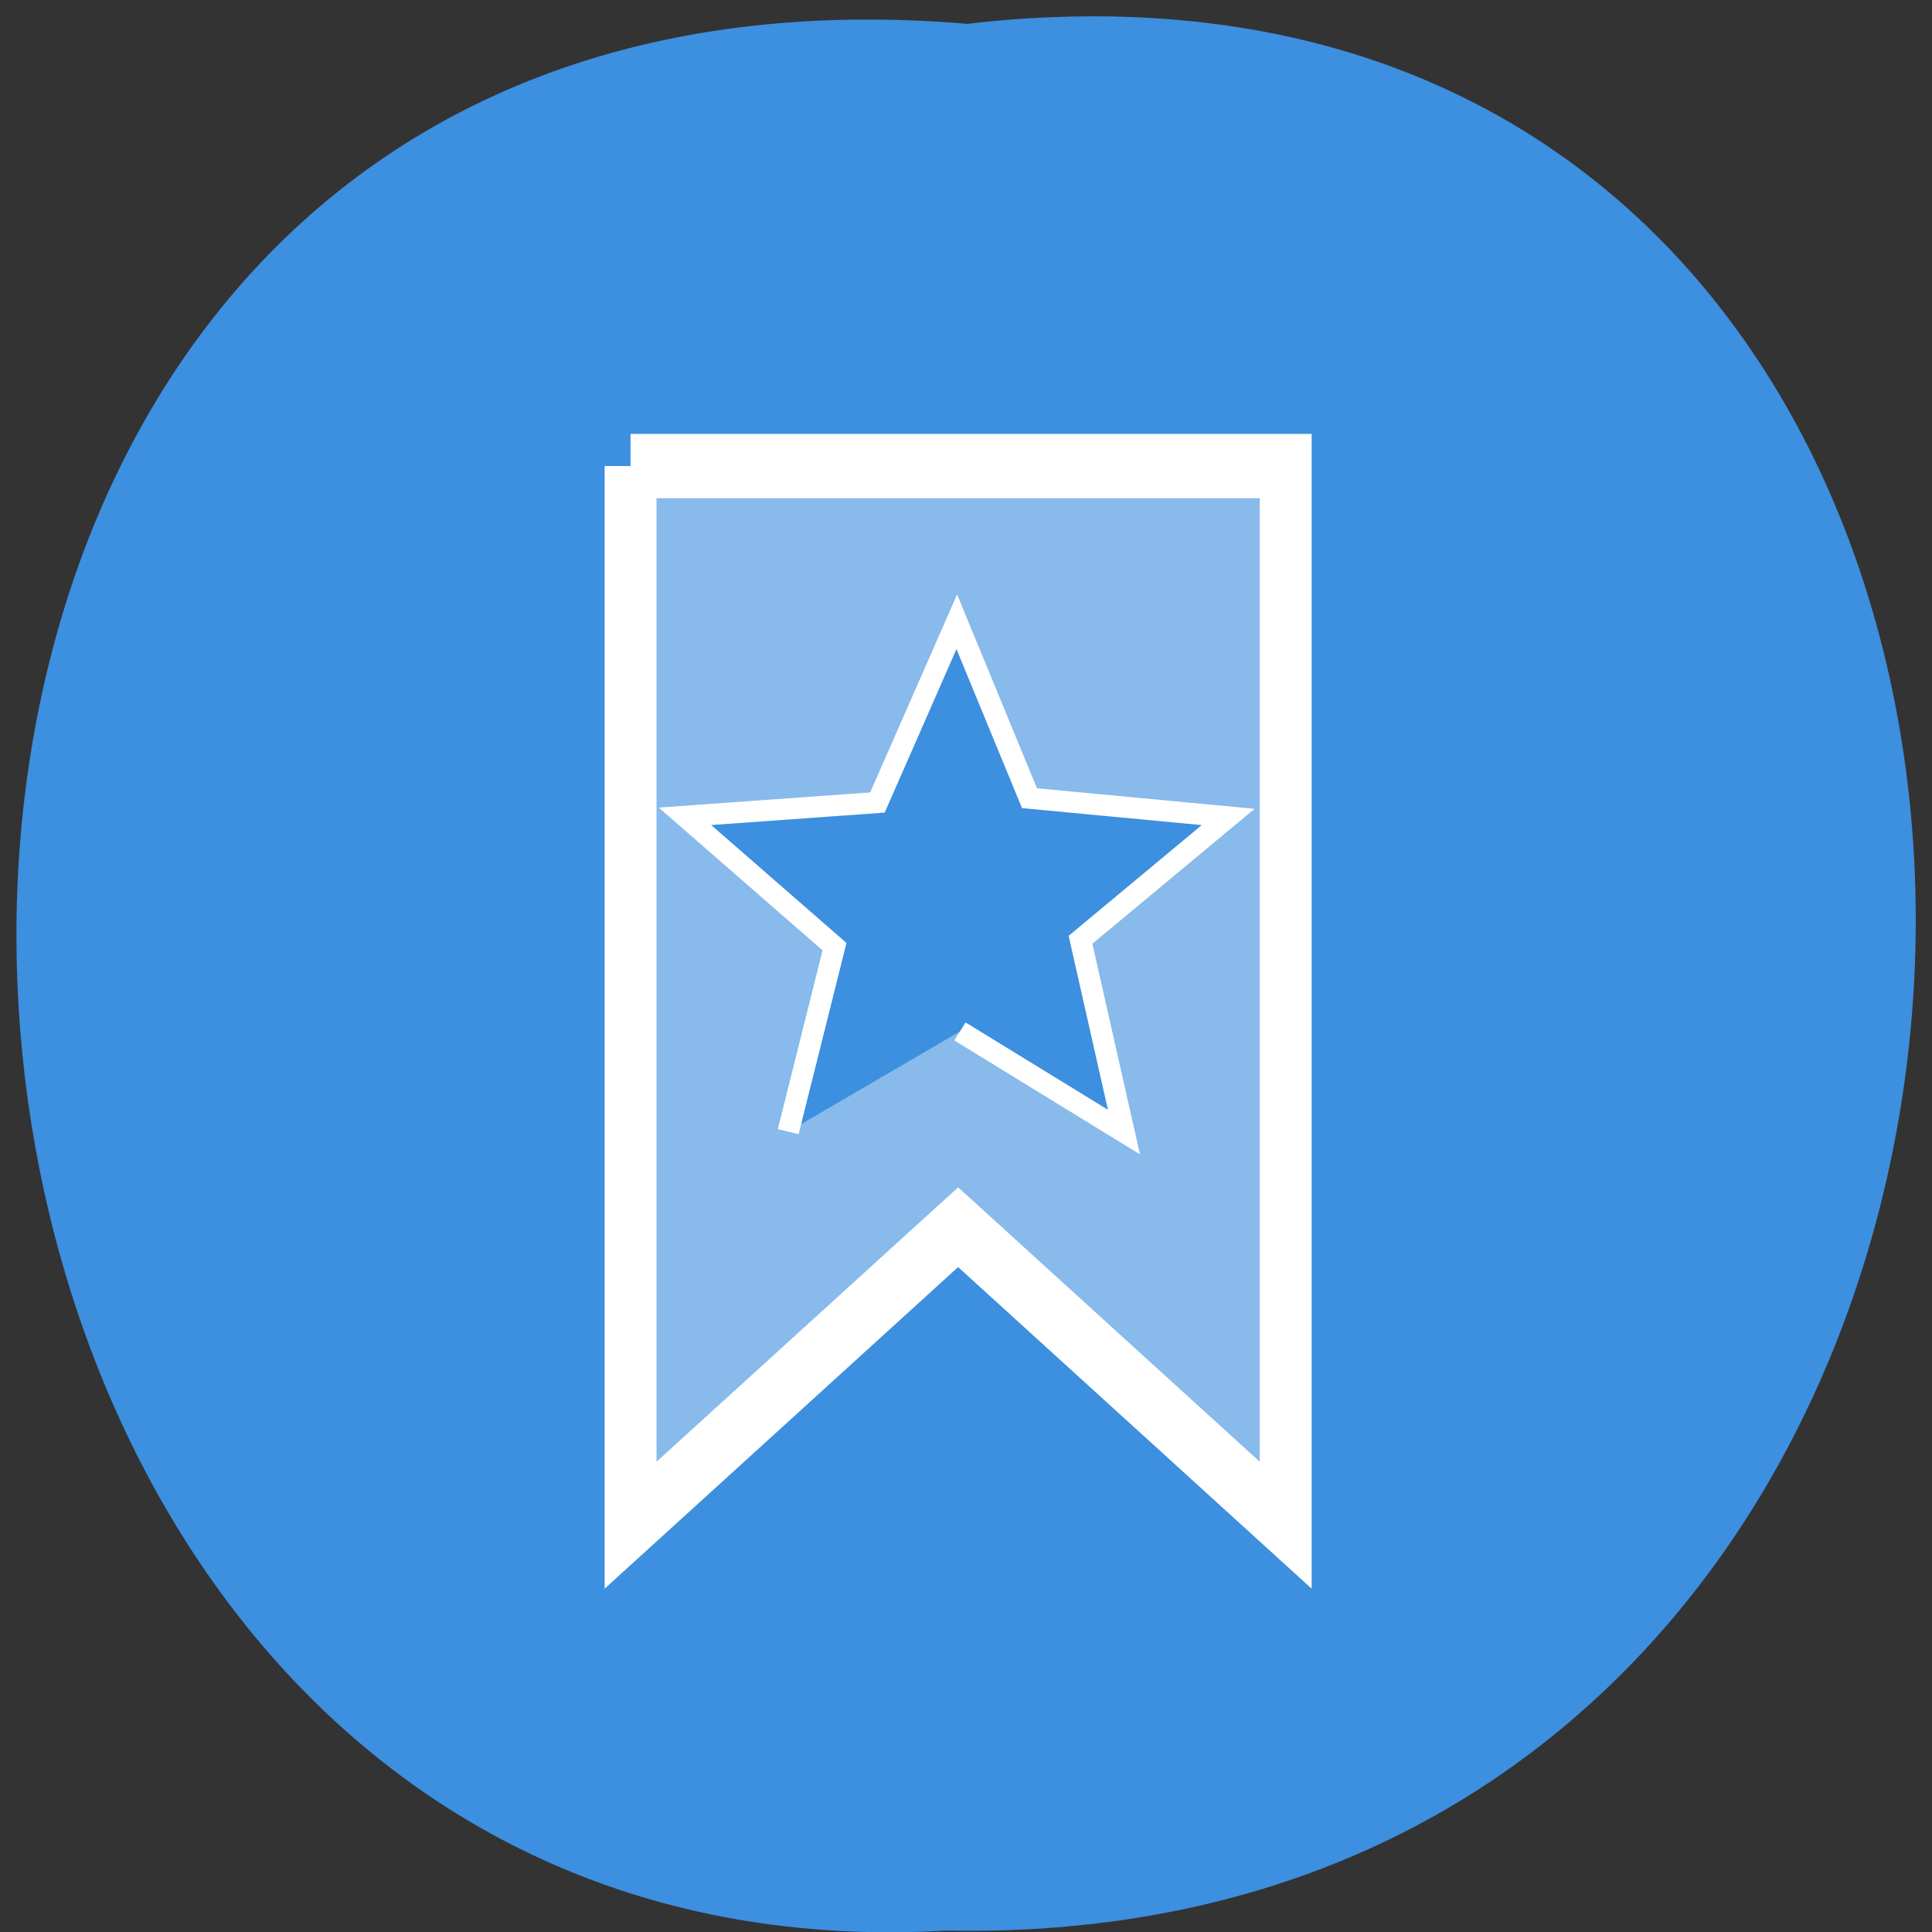 <svg xmlns="http://www.w3.org/2000/svg" viewBox="0 0 48 48"><rect x="0" y="0" width="48" height="48" fill="#333333" stroke="none"/><path d="m 24.08 0.586 c 31.664 -3.602 31.23 47.984 -0.563 47.38 c -29.563 1.699 -32.23 -50.18 0.563 -47.37" fill="#3d8fdf"/><g stroke="#fff"><path d="m 3.726 1.548 h 13.725 v 17.913 l -6.862 -5.04 l -6.862 5.04 v -17.913" transform="matrix(1.186 0 0 1.469 11.246 9.305)" fill="#fff" fill-opacity="0.384" stroke-width="1.087"/><path d="m 118.28 129.67 l -2.412 -13.518 l -13.544 -4.261 l 12.11 -6.47 l -0.139 -14.195 l 9.899 9.516 l 13.467 -4.506 l -6 12.353 l 8.461 11.408 l -13.615 -1.887" transform="matrix(0.319 0.14 -0.142 0.315 0.265 -29.29)" fill="#3d8fdf" stroke-width="1.525"/></g></svg>